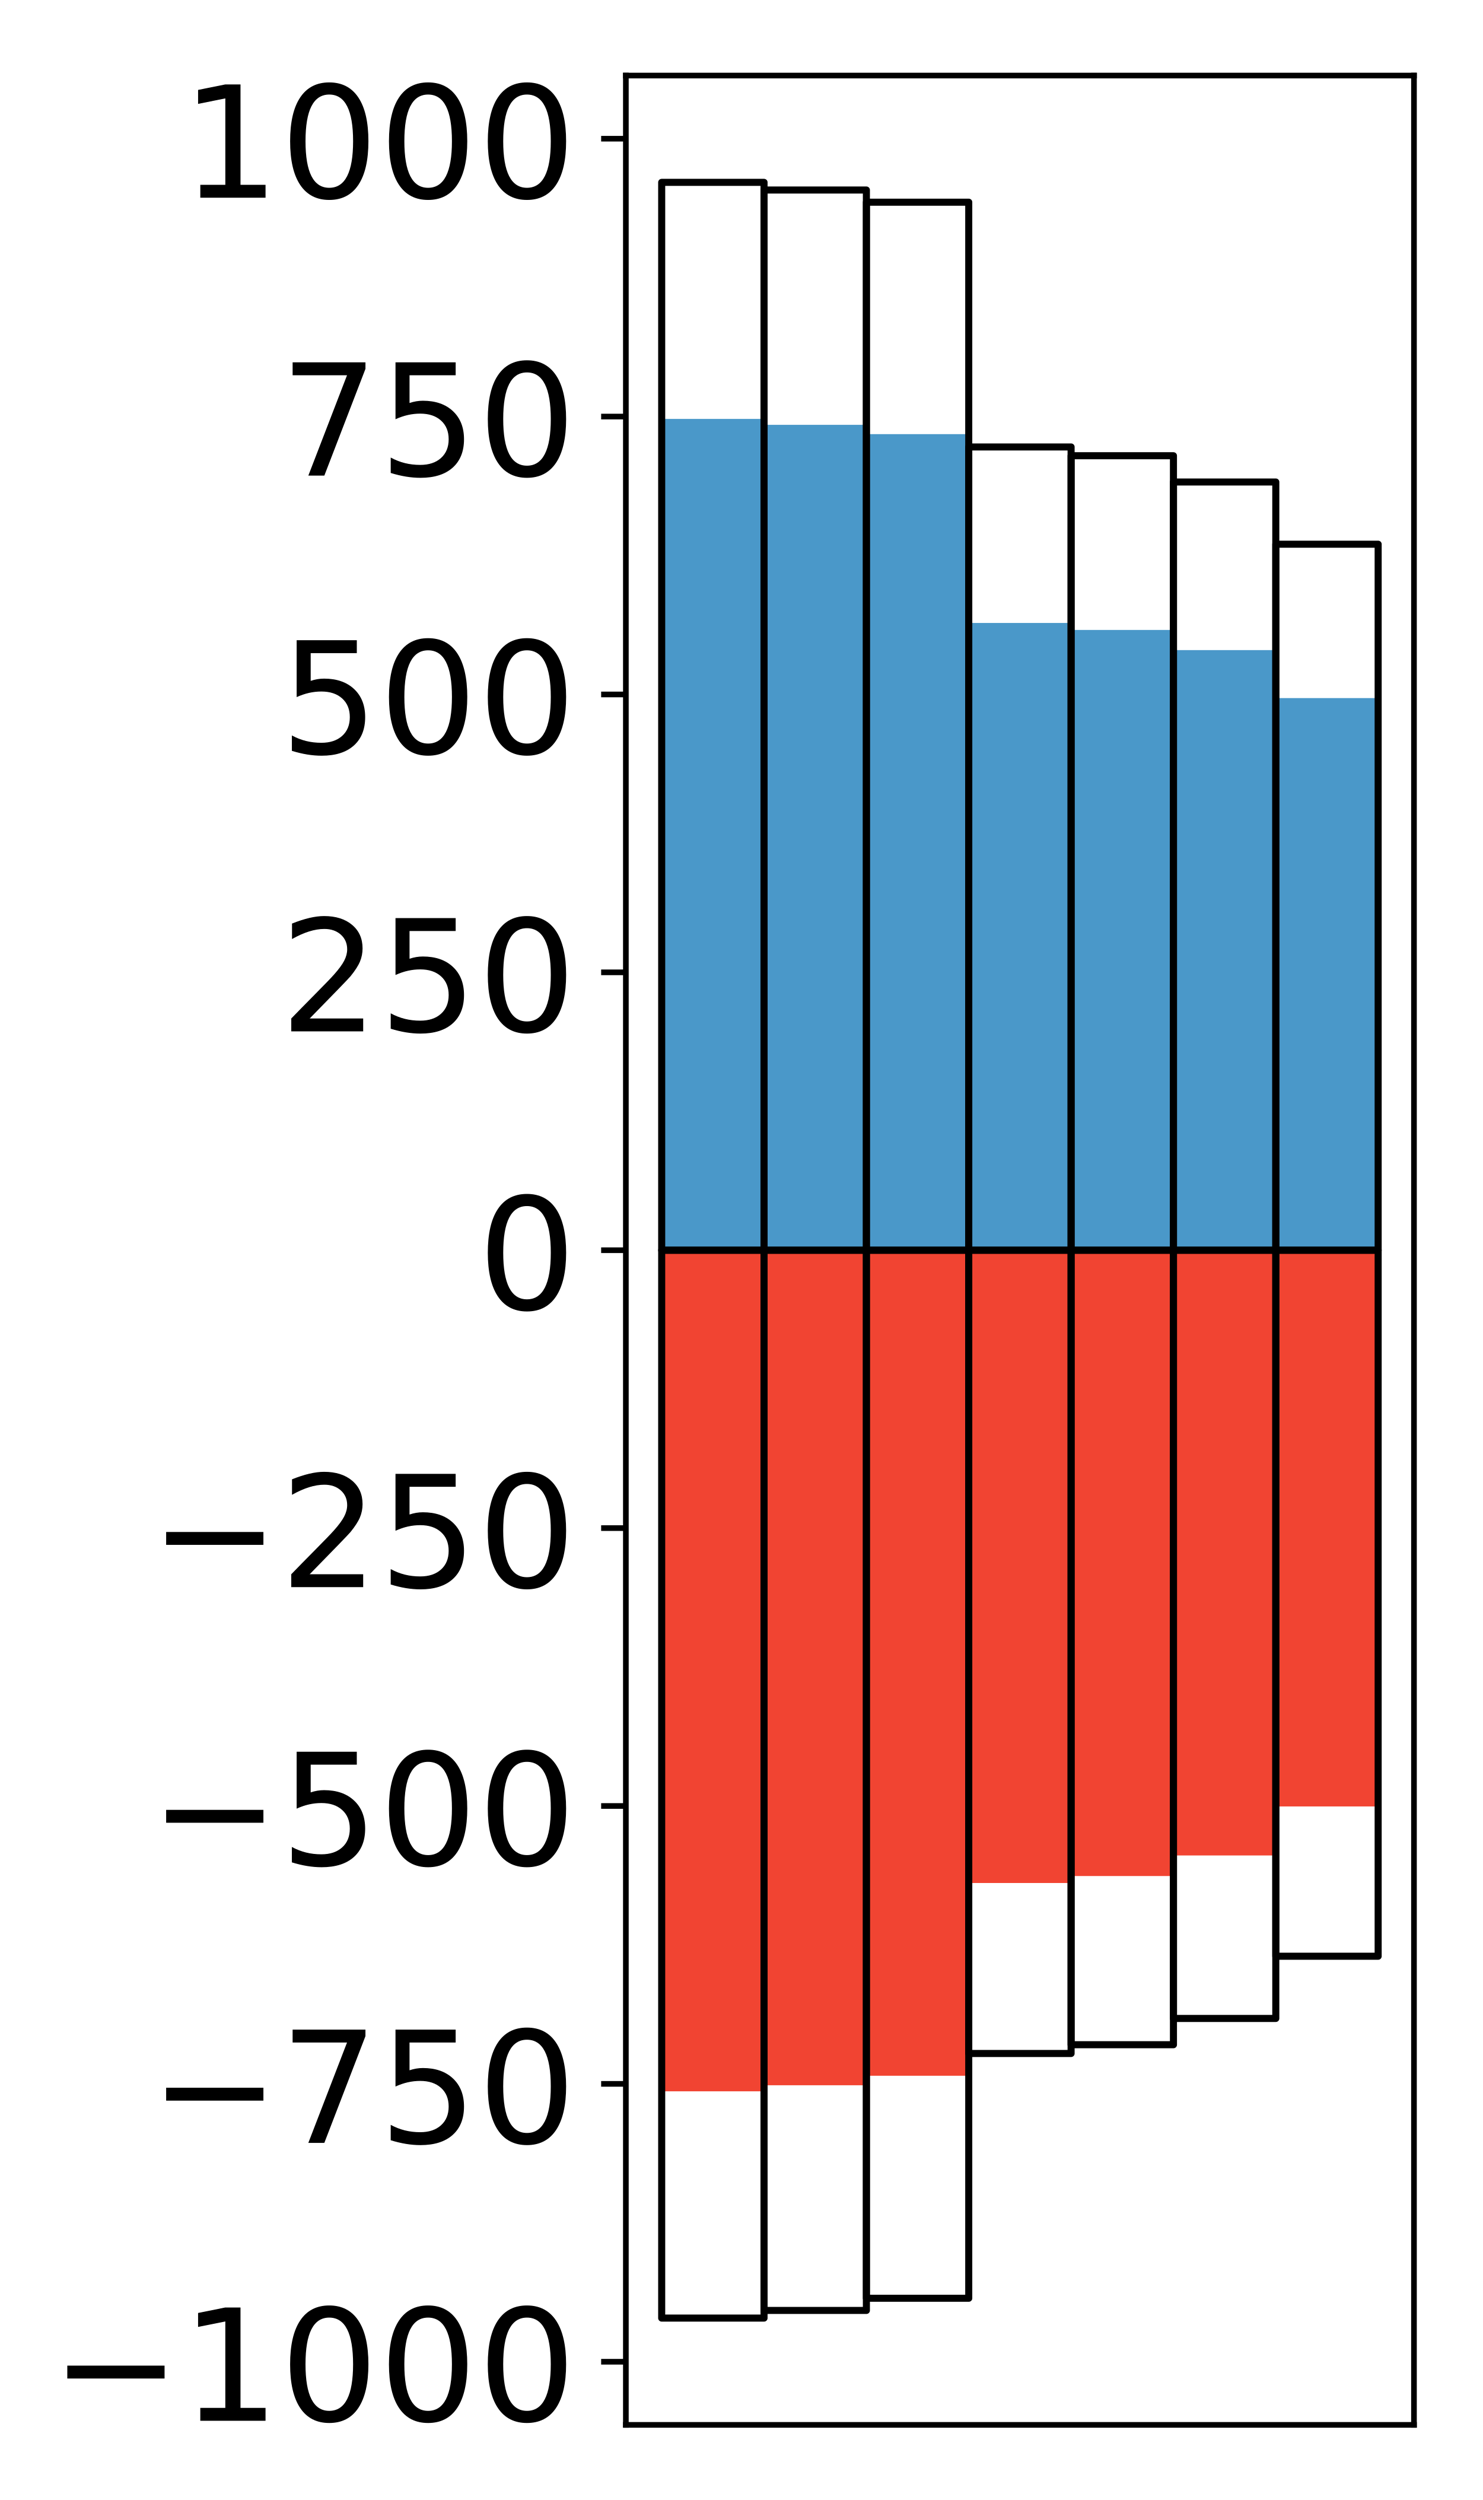 <?xml version="1.0" encoding="utf-8" standalone="no"?>
<!DOCTYPE svg PUBLIC "-//W3C//DTD SVG 1.1//EN"
  "http://www.w3.org/Graphics/SVG/1.1/DTD/svg11.dtd">
<!-- Created with matplotlib (http://matplotlib.org/) -->
<svg height="354pt" version="1.1" viewBox="0 0 210 354" width="210pt" xmlns="http://www.w3.org/2000/svg" xmlns:xlink="http://www.w3.org/1999/xlink">
 <defs>
  <style type="text/css">
*{stroke-linecap:butt;stroke-linejoin:round;}
  </style>
 </defs>
 <g id="figure_1">
  <g id="patch_1">
   <path d="M 0 354.535 
L 210.925 354.535 
L 210.925 0 
L 0 0 
z
" style="fill:#ffffff;"/>
  </g>
  <g id="axes_1">
   <g id="patch_2">
    <path d="M 88.625 343.34 
L 200.225 343.34 
L 200.225 10.7 
L 88.625 10.7 
z
" style="fill:#ffffff;"/>
   </g>
   <g id="matplotlib.axis_1"/>
   <g id="matplotlib.axis_2">
    <g id="ytick_1">
     <g id="line2d_1">
      <defs>
       <path d="M 0 0 
L -3.5 0 
" id="mb27fa137cf" style="stroke:#000000;stroke-width:0.8;"/>
      </defs>
      <g>
       <use style="stroke:#000000;stroke-width:0.8;" x="88.625" xlink:href="#mb27fa137cf" y="334.401"/>
      </g>
     </g>
     <g id="text_1">
      <!-- −1000 -->
      <defs>
       <path d="M 10.594 35.5 
L 73.188 35.5 
L 73.188 27.203 
L 10.594 27.203 
z
" id="DejaVuSans-2212"/>
       <path d="M 12.406 8.297 
L 28.516 8.297 
L 28.516 63.922 
L 10.984 60.406 
L 10.984 69.391 
L 28.422 72.906 
L 38.281 72.906 
L 38.281 8.297 
L 54.391 8.297 
L 54.391 0 
L 12.406 0 
z
" id="DejaVuSans-31"/>
       <path d="M 31.781 66.406 
Q 24.172 66.406 20.328 58.906 
Q 16.5 51.422 16.5 36.375 
Q 16.5 21.391 20.328 13.891 
Q 24.172 6.391 31.781 6.391 
Q 39.453 6.391 43.281 13.891 
Q 47.125 21.391 47.125 36.375 
Q 47.125 51.422 43.281 58.906 
Q 39.453 66.406 31.781 66.406 
z
M 31.781 74.219 
Q 44.047 74.219 50.516 64.516 
Q 56.984 54.828 56.984 36.375 
Q 56.984 17.969 50.516 8.266 
Q 44.047 -1.422 31.781 -1.422 
Q 19.531 -1.422 13.062 8.266 
Q 6.594 17.969 6.594 36.375 
Q 6.594 54.828 13.062 64.516 
Q 19.531 74.219 31.781 74.219 
z
" id="DejaVuSans-30"/>
      </defs>
      <g transform="translate(7.2 342.76)scale(0.22 -0.22)">
       <use xlink:href="#DejaVuSans-2212"/>
       <use x="83.789" xlink:href="#DejaVuSans-31"/>
       <use x="147.412" xlink:href="#DejaVuSans-30"/>
       <use x="211.035" xlink:href="#DejaVuSans-30"/>
       <use x="274.658" xlink:href="#DejaVuSans-30"/>
      </g>
     </g>
    </g>
    <g id="ytick_2">
     <g id="line2d_2">
      <g>
       <use style="stroke:#000000;stroke-width:0.8;" x="88.625" xlink:href="#mb27fa137cf" y="295.056"/>
      </g>
     </g>
     <g id="text_2">
      <!-- −750 -->
      <defs>
       <path d="M 8.203 72.906 
L 55.078 72.906 
L 55.078 68.703 
L 28.609 0 
L 18.312 0 
L 43.219 64.594 
L 8.203 64.594 
z
" id="DejaVuSans-37"/>
       <path d="M 10.797 72.906 
L 49.516 72.906 
L 49.516 64.594 
L 19.828 64.594 
L 19.828 46.734 
Q 21.969 47.469 24.109 47.828 
Q 26.266 48.188 28.422 48.188 
Q 40.625 48.188 47.75 41.5 
Q 54.891 34.812 54.891 23.391 
Q 54.891 11.625 47.562 5.094 
Q 40.234 -1.422 26.906 -1.422 
Q 22.312 -1.422 17.547 -0.641 
Q 12.797 0.141 7.719 1.703 
L 7.719 11.625 
Q 12.109 9.234 16.797 8.062 
Q 21.484 6.891 26.703 6.891 
Q 35.156 6.891 40.078 11.328 
Q 45.016 15.766 45.016 23.391 
Q 45.016 31 40.078 35.438 
Q 35.156 39.891 26.703 39.891 
Q 22.75 39.891 18.812 39.016 
Q 14.891 38.141 10.797 36.281 
z
" id="DejaVuSans-35"/>
      </defs>
      <g transform="translate(21.198 303.414)scale(0.22 -0.22)">
       <use xlink:href="#DejaVuSans-2212"/>
       <use x="83.789" xlink:href="#DejaVuSans-37"/>
       <use x="147.412" xlink:href="#DejaVuSans-35"/>
       <use x="211.035" xlink:href="#DejaVuSans-30"/>
      </g>
     </g>
    </g>
    <g id="ytick_3">
     <g id="line2d_3">
      <g>
       <use style="stroke:#000000;stroke-width:0.8;" x="88.625" xlink:href="#mb27fa137cf" y="255.711"/>
      </g>
     </g>
     <g id="text_3">
      <!-- −500 -->
      <g transform="translate(21.198 264.069)scale(0.22 -0.22)">
       <use xlink:href="#DejaVuSans-2212"/>
       <use x="83.789" xlink:href="#DejaVuSans-35"/>
       <use x="147.412" xlink:href="#DejaVuSans-30"/>
       <use x="211.035" xlink:href="#DejaVuSans-30"/>
      </g>
     </g>
    </g>
    <g id="ytick_4">
     <g id="line2d_4">
      <g>
       <use style="stroke:#000000;stroke-width:0.8;" x="88.625" xlink:href="#mb27fa137cf" y="216.365"/>
      </g>
     </g>
     <g id="text_4">
      <!-- −250 -->
      <defs>
       <path d="M 19.188 8.297 
L 53.609 8.297 
L 53.609 0 
L 7.328 0 
L 7.328 8.297 
Q 12.938 14.109 22.625 23.891 
Q 32.328 33.688 34.812 36.531 
Q 39.547 41.844 41.422 45.531 
Q 43.312 49.219 43.312 52.781 
Q 43.312 58.594 39.234 62.25 
Q 35.156 65.922 28.609 65.922 
Q 23.969 65.922 18.812 64.312 
Q 13.672 62.703 7.812 59.422 
L 7.812 69.391 
Q 13.766 71.781 18.938 73 
Q 24.125 74.219 28.422 74.219 
Q 39.75 74.219 46.484 68.547 
Q 53.219 62.891 53.219 53.422 
Q 53.219 48.922 51.531 44.891 
Q 49.859 40.875 45.406 35.406 
Q 44.188 33.984 37.641 27.219 
Q 31.109 20.453 19.188 8.297 
z
" id="DejaVuSans-32"/>
      </defs>
      <g transform="translate(21.198 224.724)scale(0.22 -0.22)">
       <use xlink:href="#DejaVuSans-2212"/>
       <use x="83.789" xlink:href="#DejaVuSans-32"/>
       <use x="147.412" xlink:href="#DejaVuSans-35"/>
       <use x="211.035" xlink:href="#DejaVuSans-30"/>
      </g>
     </g>
    </g>
    <g id="ytick_5">
     <g id="line2d_5">
      <g>
       <use style="stroke:#000000;stroke-width:0.8;" x="88.625" xlink:href="#mb27fa137cf" y="177.02"/>
      </g>
     </g>
     <g id="text_5">
      <!-- 0 -->
      <g transform="translate(67.628 185.378)scale(0.22 -0.22)">
       <use xlink:href="#DejaVuSans-30"/>
      </g>
     </g>
    </g>
    <g id="ytick_6">
     <g id="line2d_6">
      <g>
       <use style="stroke:#000000;stroke-width:0.8;" x="88.625" xlink:href="#mb27fa137cf" y="137.675"/>
      </g>
     </g>
     <g id="text_6">
      <!-- 250 -->
      <g transform="translate(39.633 146.033)scale(0.22 -0.22)">
       <use xlink:href="#DejaVuSans-32"/>
       <use x="63.623" xlink:href="#DejaVuSans-35"/>
       <use x="127.246" xlink:href="#DejaVuSans-30"/>
      </g>
     </g>
    </g>
    <g id="ytick_7">
     <g id="line2d_7">
      <g>
       <use style="stroke:#000000;stroke-width:0.8;" x="88.625" xlink:href="#mb27fa137cf" y="98.329"/>
      </g>
     </g>
     <g id="text_7">
      <!-- 500 -->
      <g transform="translate(39.633 106.688)scale(0.22 -0.22)">
       <use xlink:href="#DejaVuSans-35"/>
       <use x="63.623" xlink:href="#DejaVuSans-30"/>
       <use x="127.246" xlink:href="#DejaVuSans-30"/>
      </g>
     </g>
    </g>
    <g id="ytick_8">
     <g id="line2d_8">
      <g>
       <use style="stroke:#000000;stroke-width:0.8;" x="88.625" xlink:href="#mb27fa137cf" y="58.984"/>
      </g>
     </g>
     <g id="text_8">
      <!-- 750 -->
      <g transform="translate(39.633 67.342)scale(0.22 -0.22)">
       <use xlink:href="#DejaVuSans-37"/>
       <use x="63.623" xlink:href="#DejaVuSans-35"/>
       <use x="127.246" xlink:href="#DejaVuSans-30"/>
      </g>
     </g>
    </g>
    <g id="ytick_9">
     <g id="line2d_9">
      <g>
       <use style="stroke:#000000;stroke-width:0.8;" x="88.625" xlink:href="#mb27fa137cf" y="19.639"/>
      </g>
     </g>
     <g id="text_9">
      <!-- 1000 -->
      <g transform="translate(25.635 27.997)scale(0.22 -0.22)">
       <use xlink:href="#DejaVuSans-31"/>
       <use x="63.623" xlink:href="#DejaVuSans-30"/>
       <use x="127.246" xlink:href="#DejaVuSans-30"/>
       <use x="190.869" xlink:href="#DejaVuSans-30"/>
      </g>
     </g>
    </g>
   </g>
   <g id="patch_3">
    <path clip-path="url(#pca69fbbee5)" d="M 93.698 177.02 
L 108.192 177.02 
L 108.192 59.314 
L 93.698 59.314 
z
" style="fill:#4a98c9;"/>
   </g>
   <g id="patch_4">
    <path clip-path="url(#pca69fbbee5)" d="M 108.192 177.02 
L 122.685 177.02 
L 122.685 60.152 
L 108.192 60.152 
z
" style="fill:#4a98c9;"/>
   </g>
   <g id="patch_5">
    <path clip-path="url(#pca69fbbee5)" d="M 122.685 177.02 
L 137.179 177.02 
L 137.179 61.47 
L 122.685 61.47 
z
" style="fill:#4a98c9;"/>
   </g>
   <g id="patch_6">
    <path clip-path="url(#pca69fbbee5)" d="M 137.179 177.02 
L 151.672 177.02 
L 151.672 88.205 
L 137.179 88.205 
z
" style="fill:#4a98c9;"/>
   </g>
   <g id="patch_7">
    <path clip-path="url(#pca69fbbee5)" d="M 151.672 177.02 
L 166.166 177.02 
L 166.166 89.194 
L 151.672 89.194 
z
" style="fill:#4a98c9;"/>
   </g>
   <g id="patch_8">
    <path clip-path="url(#pca69fbbee5)" d="M 166.166 177.02 
L 180.659 177.02 
L 180.659 92.049 
L 166.166 92.049 
z
" style="fill:#4a98c9;"/>
   </g>
   <g id="patch_9">
    <path clip-path="url(#pca69fbbee5)" d="M 180.659 177.02 
L 195.153 177.02 
L 195.153 98.842 
L 180.659 98.842 
z
" style="fill:#4a98c9;"/>
   </g>
   <g id="patch_10">
    <path clip-path="url(#pca69fbbee5)" d="M 93.698 177.02 
L 108.192 177.02 
L 108.192 296.11 
L 93.698 296.11 
z
" style="fill:#f14432;"/>
   </g>
   <g id="patch_11">
    <path clip-path="url(#pca69fbbee5)" d="M 108.192 177.02 
L 122.685 177.02 
L 122.685 295.253 
L 108.192 295.253 
z
" style="fill:#f14432;"/>
   </g>
   <g id="patch_12">
    <path clip-path="url(#pca69fbbee5)" d="M 122.685 177.02 
L 137.179 177.02 
L 137.179 293.906 
L 122.685 293.906 
z
" style="fill:#f14432;"/>
   </g>
   <g id="patch_13">
    <path clip-path="url(#pca69fbbee5)" d="M 137.179 177.02 
L 151.672 177.02 
L 151.672 266.615 
L 137.179 266.615 
z
" style="fill:#f14432;"/>
   </g>
   <g id="patch_14">
    <path clip-path="url(#pca69fbbee5)" d="M 151.672 177.02 
L 166.166 177.02 
L 166.166 265.628 
L 151.672 265.628 
z
" style="fill:#f14432;"/>
   </g>
   <g id="patch_15">
    <path clip-path="url(#pca69fbbee5)" d="M 166.166 177.02 
L 180.659 177.02 
L 180.659 262.715 
L 166.166 262.715 
z
" style="fill:#f14432;"/>
   </g>
   <g id="patch_16">
    <path clip-path="url(#pca69fbbee5)" d="M 180.659 177.02 
L 195.153 177.02 
L 195.153 255.775 
L 180.659 255.775 
z
" style="fill:#f14432;"/>
   </g>
   <g id="patch_17">
    <path d="M 88.625 343.34 
L 88.625 10.7 
" style="fill:none;stroke:#000000;stroke-linecap:square;stroke-linejoin:miter;stroke-width:0.8;"/>
   </g>
   <g id="patch_18">
    <path d="M 200.225 343.34 
L 200.225 10.7 
" style="fill:none;stroke:#000000;stroke-linecap:square;stroke-linejoin:miter;stroke-width:0.8;"/>
   </g>
   <g id="patch_19">
    <path d="M 88.625 343.34 
L 200.225 343.34 
" style="fill:none;stroke:#000000;stroke-linecap:square;stroke-linejoin:miter;stroke-width:0.8;"/>
   </g>
   <g id="patch_20">
    <path d="M 88.625 10.7 
L 200.225 10.7 
" style="fill:none;stroke:#000000;stroke-linecap:square;stroke-linejoin:miter;stroke-width:0.8;"/>
   </g>
   <g id="patch_21">
    <path clip-path="url(#pca69fbbee5)" d="M 93.698 177.02 
L 108.192 177.02 
L 108.192 25.82 
L 93.698 25.82 
z
" style="fill:none;stroke:#000000;stroke-linejoin:miter;"/>
   </g>
   <g id="patch_22">
    <path clip-path="url(#pca69fbbee5)" d="M 108.192 177.02 
L 122.685 177.02 
L 122.685 26.904 
L 108.192 26.904 
z
" style="fill:none;stroke:#000000;stroke-linejoin:miter;"/>
   </g>
   <g id="patch_23">
    <path clip-path="url(#pca69fbbee5)" d="M 122.685 177.02 
L 137.179 177.02 
L 137.179 28.629 
L 122.685 28.629 
z
" style="fill:none;stroke:#000000;stroke-linejoin:miter;"/>
   </g>
   <g id="patch_24">
    <path clip-path="url(#pca69fbbee5)" d="M 137.179 177.02 
L 151.672 177.02 
L 151.672 63.285 
L 137.179 63.285 
z
" style="fill:none;stroke:#000000;stroke-linejoin:miter;"/>
   </g>
   <g id="patch_25">
    <path clip-path="url(#pca69fbbee5)" d="M 151.672 177.02 
L 166.166 177.02 
L 166.166 64.527 
L 151.672 64.527 
z
" style="fill:none;stroke:#000000;stroke-linejoin:miter;"/>
   </g>
   <g id="patch_26">
    <path clip-path="url(#pca69fbbee5)" d="M 166.166 177.02 
L 180.659 177.02 
L 180.659 68.247 
L 166.166 68.247 
z
" style="fill:none;stroke:#000000;stroke-linejoin:miter;"/>
   </g>
   <g id="patch_27">
    <path clip-path="url(#pca69fbbee5)" d="M 180.659 177.02 
L 195.153 177.02 
L 195.153 77.055 
L 180.659 77.055 
z
" style="fill:none;stroke:#000000;stroke-linejoin:miter;"/>
   </g>
   <g id="patch_28">
    <path clip-path="url(#pca69fbbee5)" d="M 93.698 177.02 
L 108.192 177.02 
L 108.192 328.22 
L 93.698 328.22 
z
" style="fill:none;stroke:#000000;stroke-linejoin:miter;"/>
   </g>
   <g id="patch_29">
    <path clip-path="url(#pca69fbbee5)" d="M 108.192 177.02 
L 122.685 177.02 
L 122.685 327.136 
L 108.192 327.136 
z
" style="fill:none;stroke:#000000;stroke-linejoin:miter;"/>
   </g>
   <g id="patch_30">
    <path clip-path="url(#pca69fbbee5)" d="M 122.685 177.02 
L 137.179 177.02 
L 137.179 325.411 
L 122.685 325.411 
z
" style="fill:none;stroke:#000000;stroke-linejoin:miter;"/>
   </g>
   <g id="patch_31">
    <path clip-path="url(#pca69fbbee5)" d="M 137.179 177.02 
L 151.672 177.02 
L 151.672 290.755 
L 137.179 290.755 
z
" style="fill:none;stroke:#000000;stroke-linejoin:miter;"/>
   </g>
   <g id="patch_32">
    <path clip-path="url(#pca69fbbee5)" d="M 151.672 177.02 
L 166.166 177.02 
L 166.166 289.513 
L 151.672 289.513 
z
" style="fill:none;stroke:#000000;stroke-linejoin:miter;"/>
   </g>
   <g id="patch_33">
    <path clip-path="url(#pca69fbbee5)" d="M 166.166 177.02 
L 180.659 177.02 
L 180.659 285.793 
L 166.166 285.793 
z
" style="fill:none;stroke:#000000;stroke-linejoin:miter;"/>
   </g>
   <g id="patch_34">
    <path clip-path="url(#pca69fbbee5)" d="M 180.659 177.02 
L 195.153 177.02 
L 195.153 276.985 
L 180.659 276.985 
z
" style="fill:none;stroke:#000000;stroke-linejoin:miter;"/>
   </g>
  </g>
 </g>
 <defs>
  <clipPath id="pca69fbbee5">
   <rect height="332.64" width="111.6" x="88.625" y="10.7"/>
  </clipPath>
 </defs>
</svg>
